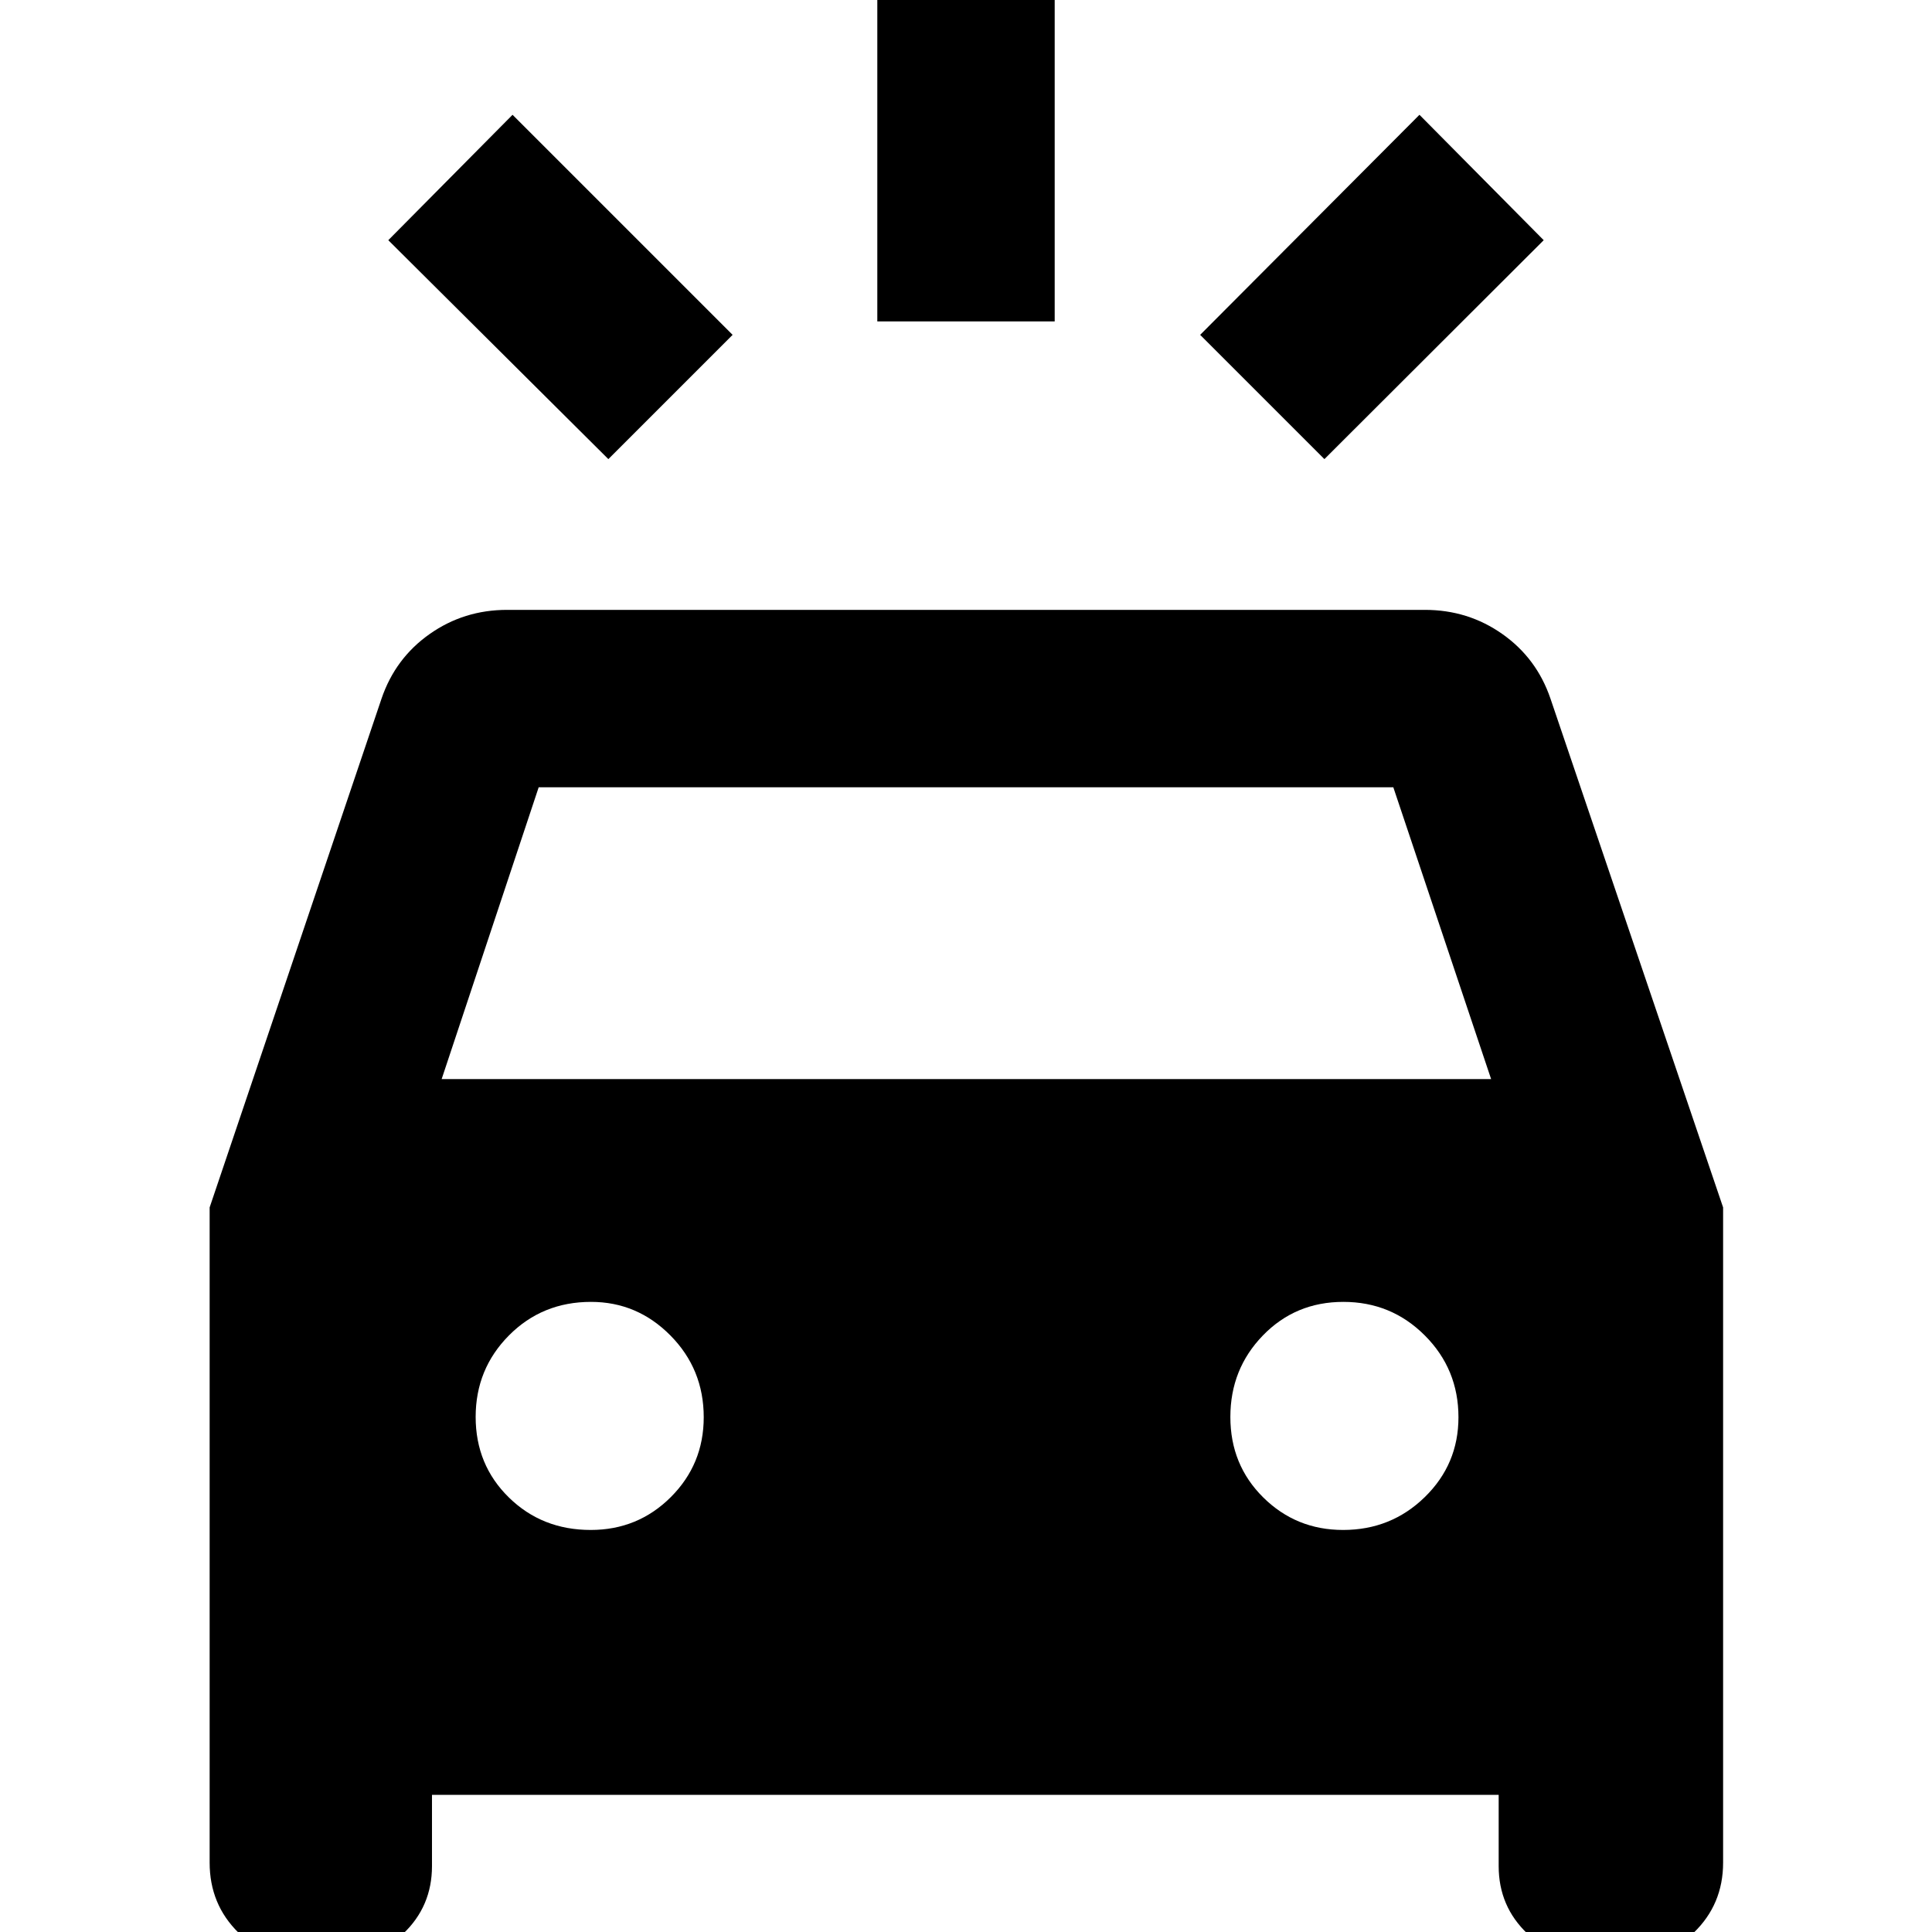 <svg xmlns="http://www.w3.org/2000/svg" height="40" viewBox="0 -960 960 960" width="40"><path d="M302.29-731.87 192.94-840.65l61.74-62.31 109.35 109.35-61.74 61.74Zm355.8 0-61.74-61.74 108.97-109.35 61.74 62.31-108.97 108.78Zm-222.16-68.41V-976.2h88.14v175.92h-88.14ZM153.33 14.51q-20.38 0-34.77-14.11-14.39-14.1-14.39-34.86v-325.58l85.42-252.84q6.84-20.05 23.88-32.06 17.04-12.02 38.53-12.02h456q21.49 0 38.53 12.02 17.04 12.01 23.88 32.06l85.79 252.84v325.58q0 20.76-14.65 34.86-14.65 14.11-34.88 14.11h-12.83q-20.38 0-34.77-13.59-14.39-13.6-14.39-33.69v-35.39H214.65v35.39q0 20.09-14.39 33.69-14.38 13.59-34.77 13.59h-12.16Zm66.12-438.31h521.48l-48.6-145.01H267.67L219.45-423.8Zm74.07 224.03q23.45 0 39.81-16.33 16.35-16.33 16.35-39.67 0-23.89-16.52-40.61t-39.48-16.72q-24.26 0-40.8 16.68-16.53 16.67-16.53 40.5 0 23.82 16.49 39.99 16.48 16.16 40.68 16.16Zm373.84 0q23.89 0 40.61-16.33 16.73-16.33 16.73-39.67 0-23.89-16.68-40.61t-40.5-16.72q-23.82 0-39.99 16.68-16.17 16.67-16.17 40.5 0 23.82 16.34 39.99 16.33 16.16 39.66 16.16Z"/></svg>